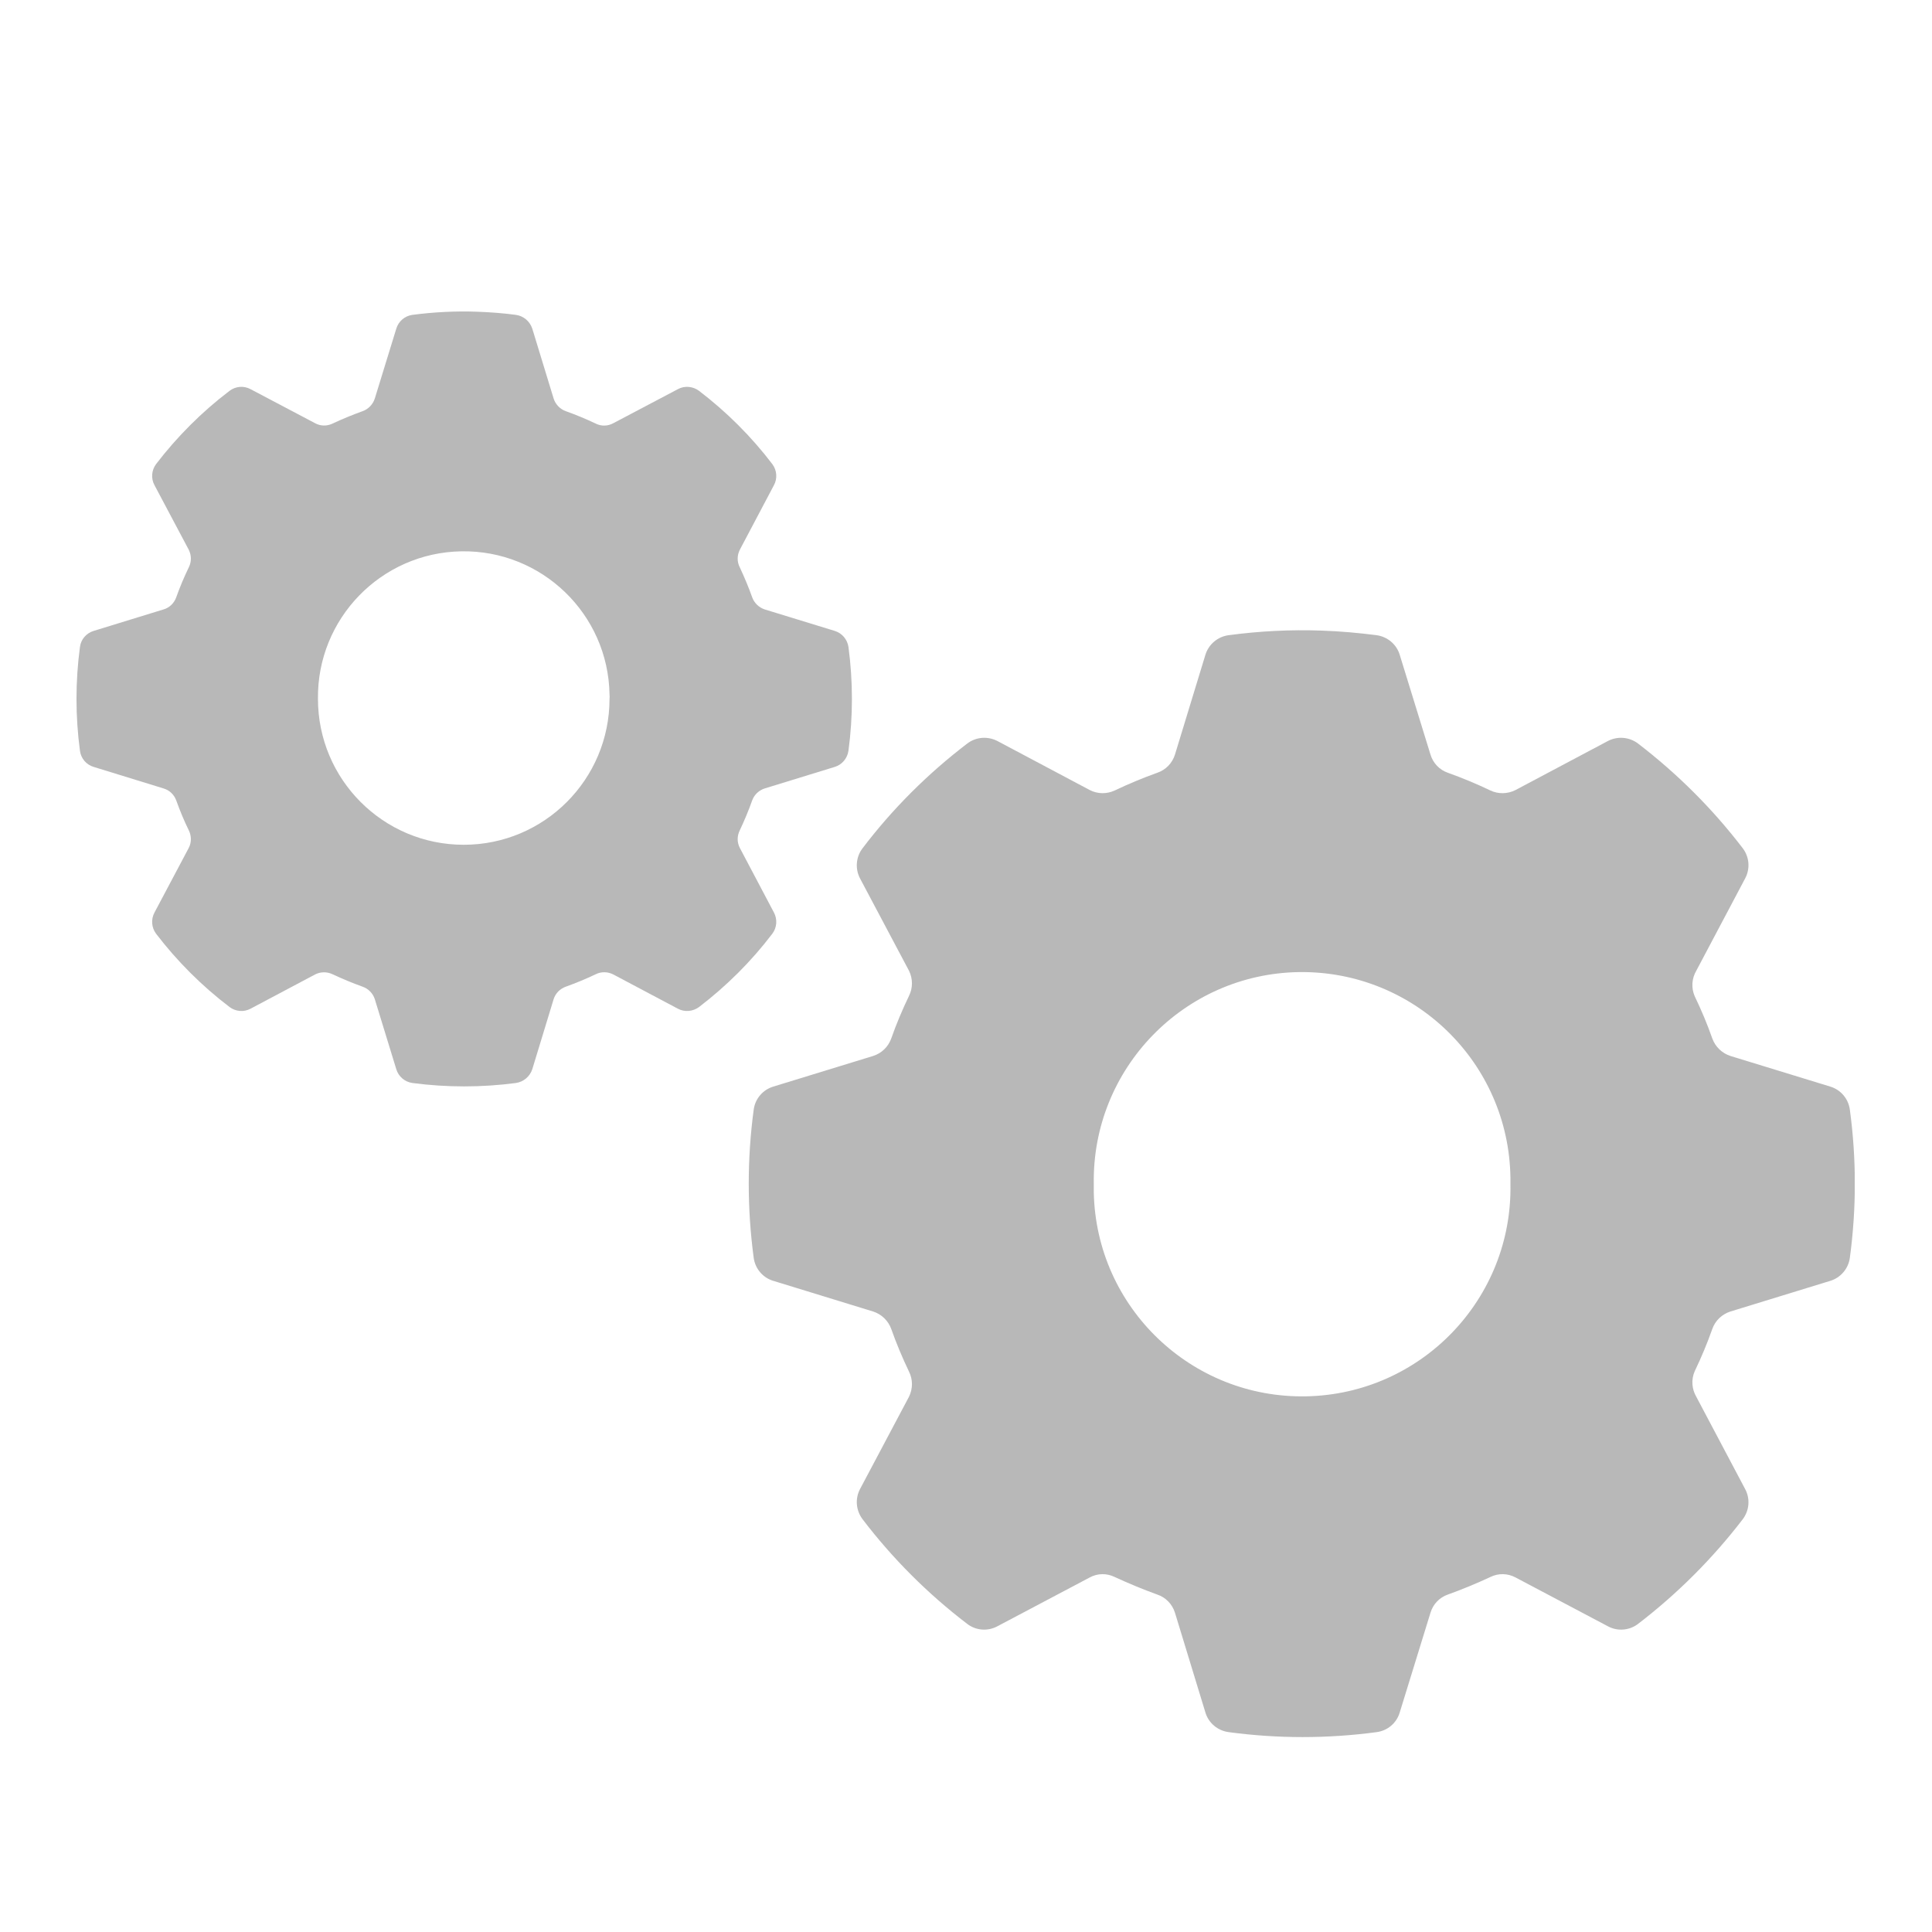 <svg xmlns="http://www.w3.org/2000/svg" xmlns:xlink="http://www.w3.org/1999/xlink" width="256" zoomAndPan="magnify" viewBox="0 0 192 192" height="256" preserveAspectRatio="xMidYMid meet" version="1.0"><defs><filter x="0%" y="0%" width="100%" height="100%" id="228d943e5b"><feColorMatrix values="0 0 0 0 1 0 0 0 0 1 0 0 0 0 1 0 0 0 1 0" color-interpolation-filters="sRGB"/></filter><mask id="842047f75a"><g filter="url(#228d943e5b)"><rect x="-19.2" width="230.4" fill="#000000" y="-19.2" height="230.4" fill-opacity="0.8"/></g></mask><clipPath id="d85bafeb8a"><path d="M 67 32 L 177.32 32 L 177.32 142.637 L 67 142.637 Z M 67 32 " clip-rule="nonzero"/></clipPath><clipPath id="9005da105d"><path d="M 0.441 0.949 L 78 0.949 L 78 78 L 0.441 78 Z M 0.441 0.949 " clip-rule="nonzero"/></clipPath><clipPath id="74280270ae"><rect x="0" width="178" y="0" height="146"/></clipPath></defs><g mask="url(#842047f75a)"><g transform="matrix(1, 0, 0, 1, 7, 30)"><g clip-path="url(#74280270ae)"><g clip-path="url(#d85bafeb8a)"><path fill="#a6a6a6" d="M 122.117 66.605 C 133.562 66.465 142.949 75.598 143.105 87.043 C 143.105 87.246 143.105 87.434 143.105 87.637 C 143.34 99.066 134.266 108.531 122.824 108.766 C 111.398 109 101.934 99.93 101.699 88.5 C 101.699 88.219 101.699 87.922 101.699 87.637 C 101.523 76.211 110.645 66.793 122.07 66.605 C 122.086 66.605 122.102 66.605 122.117 66.605 Z M 124.332 32.668 C 121.238 32.559 118.164 32.715 115.102 33.125 C 114.02 33.266 113.109 34.035 112.793 35.07 L 109.766 44.992 C 109.5 45.84 108.855 46.512 108.008 46.797 C 106.578 47.312 105.168 47.895 103.785 48.555 C 102.984 48.93 102.059 48.914 101.289 48.508 L 92.121 43.641 C 91.148 43.141 89.988 43.234 89.125 43.891 C 85.199 46.891 81.699 50.375 78.719 54.301 C 78.059 55.164 77.965 56.34 78.469 57.297 L 83.332 66.465 C 83.727 67.266 83.727 68.191 83.332 68.977 C 82.672 70.355 82.078 71.754 81.574 73.195 C 81.277 74.027 80.617 74.672 79.77 74.941 L 69.852 77.984 C 68.812 78.297 68.043 79.191 67.902 80.277 C 67.246 85.156 67.246 90.102 67.902 95 C 68.043 96.066 68.797 96.977 69.852 97.289 L 79.77 100.336 C 80.602 100.602 81.277 101.246 81.574 102.078 C 82.078 103.508 82.672 104.918 83.332 106.301 C 83.727 107.086 83.727 108.012 83.332 108.812 L 78.469 117.98 C 77.965 118.938 78.059 120.098 78.719 120.977 C 81.699 124.887 85.199 128.387 89.125 131.383 C 89.988 132.043 91.148 132.137 92.121 131.617 L 101.289 126.77 C 102.059 126.344 102.984 126.328 103.785 126.723 C 105.168 127.363 106.578 127.945 108.008 128.465 C 108.855 128.746 109.5 129.422 109.766 130.27 L 112.793 140.188 C 113.109 141.242 114.02 141.992 115.102 142.137 C 119.984 142.793 124.93 142.793 129.809 142.137 C 130.895 141.992 131.789 141.242 132.102 140.188 L 135.16 130.27 C 135.414 129.422 136.059 128.746 136.887 128.465 C 138.332 127.945 139.73 127.363 141.109 126.723 C 141.895 126.328 142.836 126.344 143.621 126.77 L 152.789 131.617 C 153.746 132.137 154.922 132.043 155.785 131.383 C 159.695 128.387 163.195 124.887 166.195 120.977 C 166.852 120.098 166.945 118.938 166.43 117.98 L 161.578 108.812 C 161.125 108.043 161.062 107.102 161.406 106.301 C 162.066 104.918 162.66 103.508 163.164 102.078 C 163.461 101.23 164.137 100.602 164.969 100.336 L 174.891 97.289 C 175.926 96.977 176.695 96.066 176.836 95 C 177.496 90.102 177.496 85.156 176.836 80.277 C 176.695 79.191 175.926 78.297 174.891 77.984 L 164.969 74.941 C 164.137 74.672 163.461 74.027 163.164 73.195 C 162.66 71.754 162.066 70.355 161.406 68.977 C 161.062 68.16 161.125 67.234 161.578 66.465 L 166.43 57.297 C 166.945 56.34 166.852 55.164 166.195 54.301 C 163.195 50.375 159.695 46.891 155.785 43.891 C 154.922 43.234 153.746 43.141 152.789 43.641 L 143.621 48.508 C 142.836 48.914 141.895 48.93 141.109 48.555 C 139.73 47.895 138.332 47.312 136.887 46.797 C 136.059 46.512 135.414 45.84 135.16 44.992 L 132.102 35.07 C 131.789 34.035 130.895 33.281 129.809 33.125 C 127.988 32.891 126.152 32.73 124.332 32.668 " fill-opacity="1" fill-rule="nonzero"/></g><g clip-path="url(#9005da105d)"><path fill="#a6a6a6" d="M 38.836 24.789 C 46.84 24.648 53.449 31.02 53.574 39.027 C 53.59 39.168 53.59 39.309 53.574 39.449 C 53.574 47.457 47.09 53.953 39.086 53.953 C 31.082 53.953 24.598 47.457 24.598 39.449 C 24.504 31.492 30.859 24.93 38.836 24.789 Z M 40.449 0.98 C 38.285 0.898 36.117 1.012 33.969 1.293 C 33.215 1.402 32.602 1.938 32.383 2.66 L 30.25 9.598 C 30.059 10.191 29.605 10.664 29.023 10.867 C 28.02 11.227 27.031 11.637 26.059 12.09 C 25.508 12.359 24.863 12.359 24.316 12.059 L 17.895 8.672 C 17.219 8.309 16.406 8.387 15.809 8.844 C 13.062 10.93 10.613 13.379 8.508 16.125 C 8.055 16.738 7.992 17.555 8.352 18.215 L 11.758 24.633 C 12.039 25.199 12.039 25.84 11.758 26.391 C 11.289 27.363 10.879 28.336 10.52 29.344 C 10.312 29.938 9.844 30.395 9.246 30.566 L 2.309 32.699 C 1.57 32.922 1.039 33.547 0.945 34.301 C 0.488 37.723 0.488 41.191 0.945 44.598 C 1.039 45.367 1.57 45.996 2.309 46.215 L 9.246 48.352 C 9.844 48.523 10.312 48.977 10.52 49.559 C 10.879 50.562 11.289 51.551 11.758 52.508 C 12.039 53.074 12.039 53.719 11.758 54.266 L 8.352 60.688 C 7.992 61.363 8.055 62.18 8.508 62.789 C 10.613 65.539 13.062 67.984 15.809 70.074 C 16.406 70.527 17.219 70.605 17.895 70.246 L 24.316 66.84 C 24.863 66.559 25.508 66.559 26.059 66.824 C 27.031 67.281 28.02 67.688 29.023 68.051 C 29.605 68.254 30.059 68.707 30.25 69.305 L 32.383 76.258 C 32.602 76.98 33.215 77.512 33.969 77.625 C 37.391 78.078 40.859 78.078 44.281 77.625 C 45.035 77.512 45.66 76.98 45.898 76.258 L 48.016 69.305 C 48.203 68.707 48.66 68.254 49.242 68.051 C 50.246 67.688 51.234 67.281 52.191 66.824 C 52.742 66.543 53.398 66.559 53.949 66.84 L 60.371 70.246 C 61.043 70.605 61.859 70.527 62.473 70.074 C 65.203 67.984 67.668 65.539 69.754 62.789 C 70.211 62.18 70.273 61.363 69.914 60.688 L 66.523 54.266 C 66.238 53.719 66.238 53.074 66.523 52.508 C 66.977 51.551 67.387 50.562 67.746 49.559 C 67.949 48.977 68.422 48.539 69.004 48.352 L 75.957 46.215 C 76.68 45.996 77.211 45.367 77.32 44.598 C 77.777 41.191 77.777 37.723 77.32 34.301 C 77.211 33.547 76.68 32.922 75.957 32.699 L 69.004 30.566 C 68.422 30.379 67.949 29.922 67.746 29.344 C 67.387 28.336 66.977 27.363 66.523 26.391 C 66.238 25.84 66.238 25.199 66.523 24.633 L 69.914 18.215 C 70.273 17.555 70.211 16.738 69.754 16.125 C 67.668 13.379 65.203 10.93 62.473 8.844 C 61.859 8.387 61.043 8.309 60.371 8.672 L 53.949 12.059 C 53.398 12.359 52.742 12.375 52.191 12.09 C 51.234 11.637 50.246 11.227 49.242 10.867 C 48.66 10.664 48.203 10.191 48.016 9.598 L 45.898 2.66 C 45.66 1.938 45.035 1.402 44.281 1.293 C 43.008 1.121 41.738 1.027 40.449 0.98 " fill-opacity="1" fill-rule="nonzero"/></g></g></g></g></svg>
